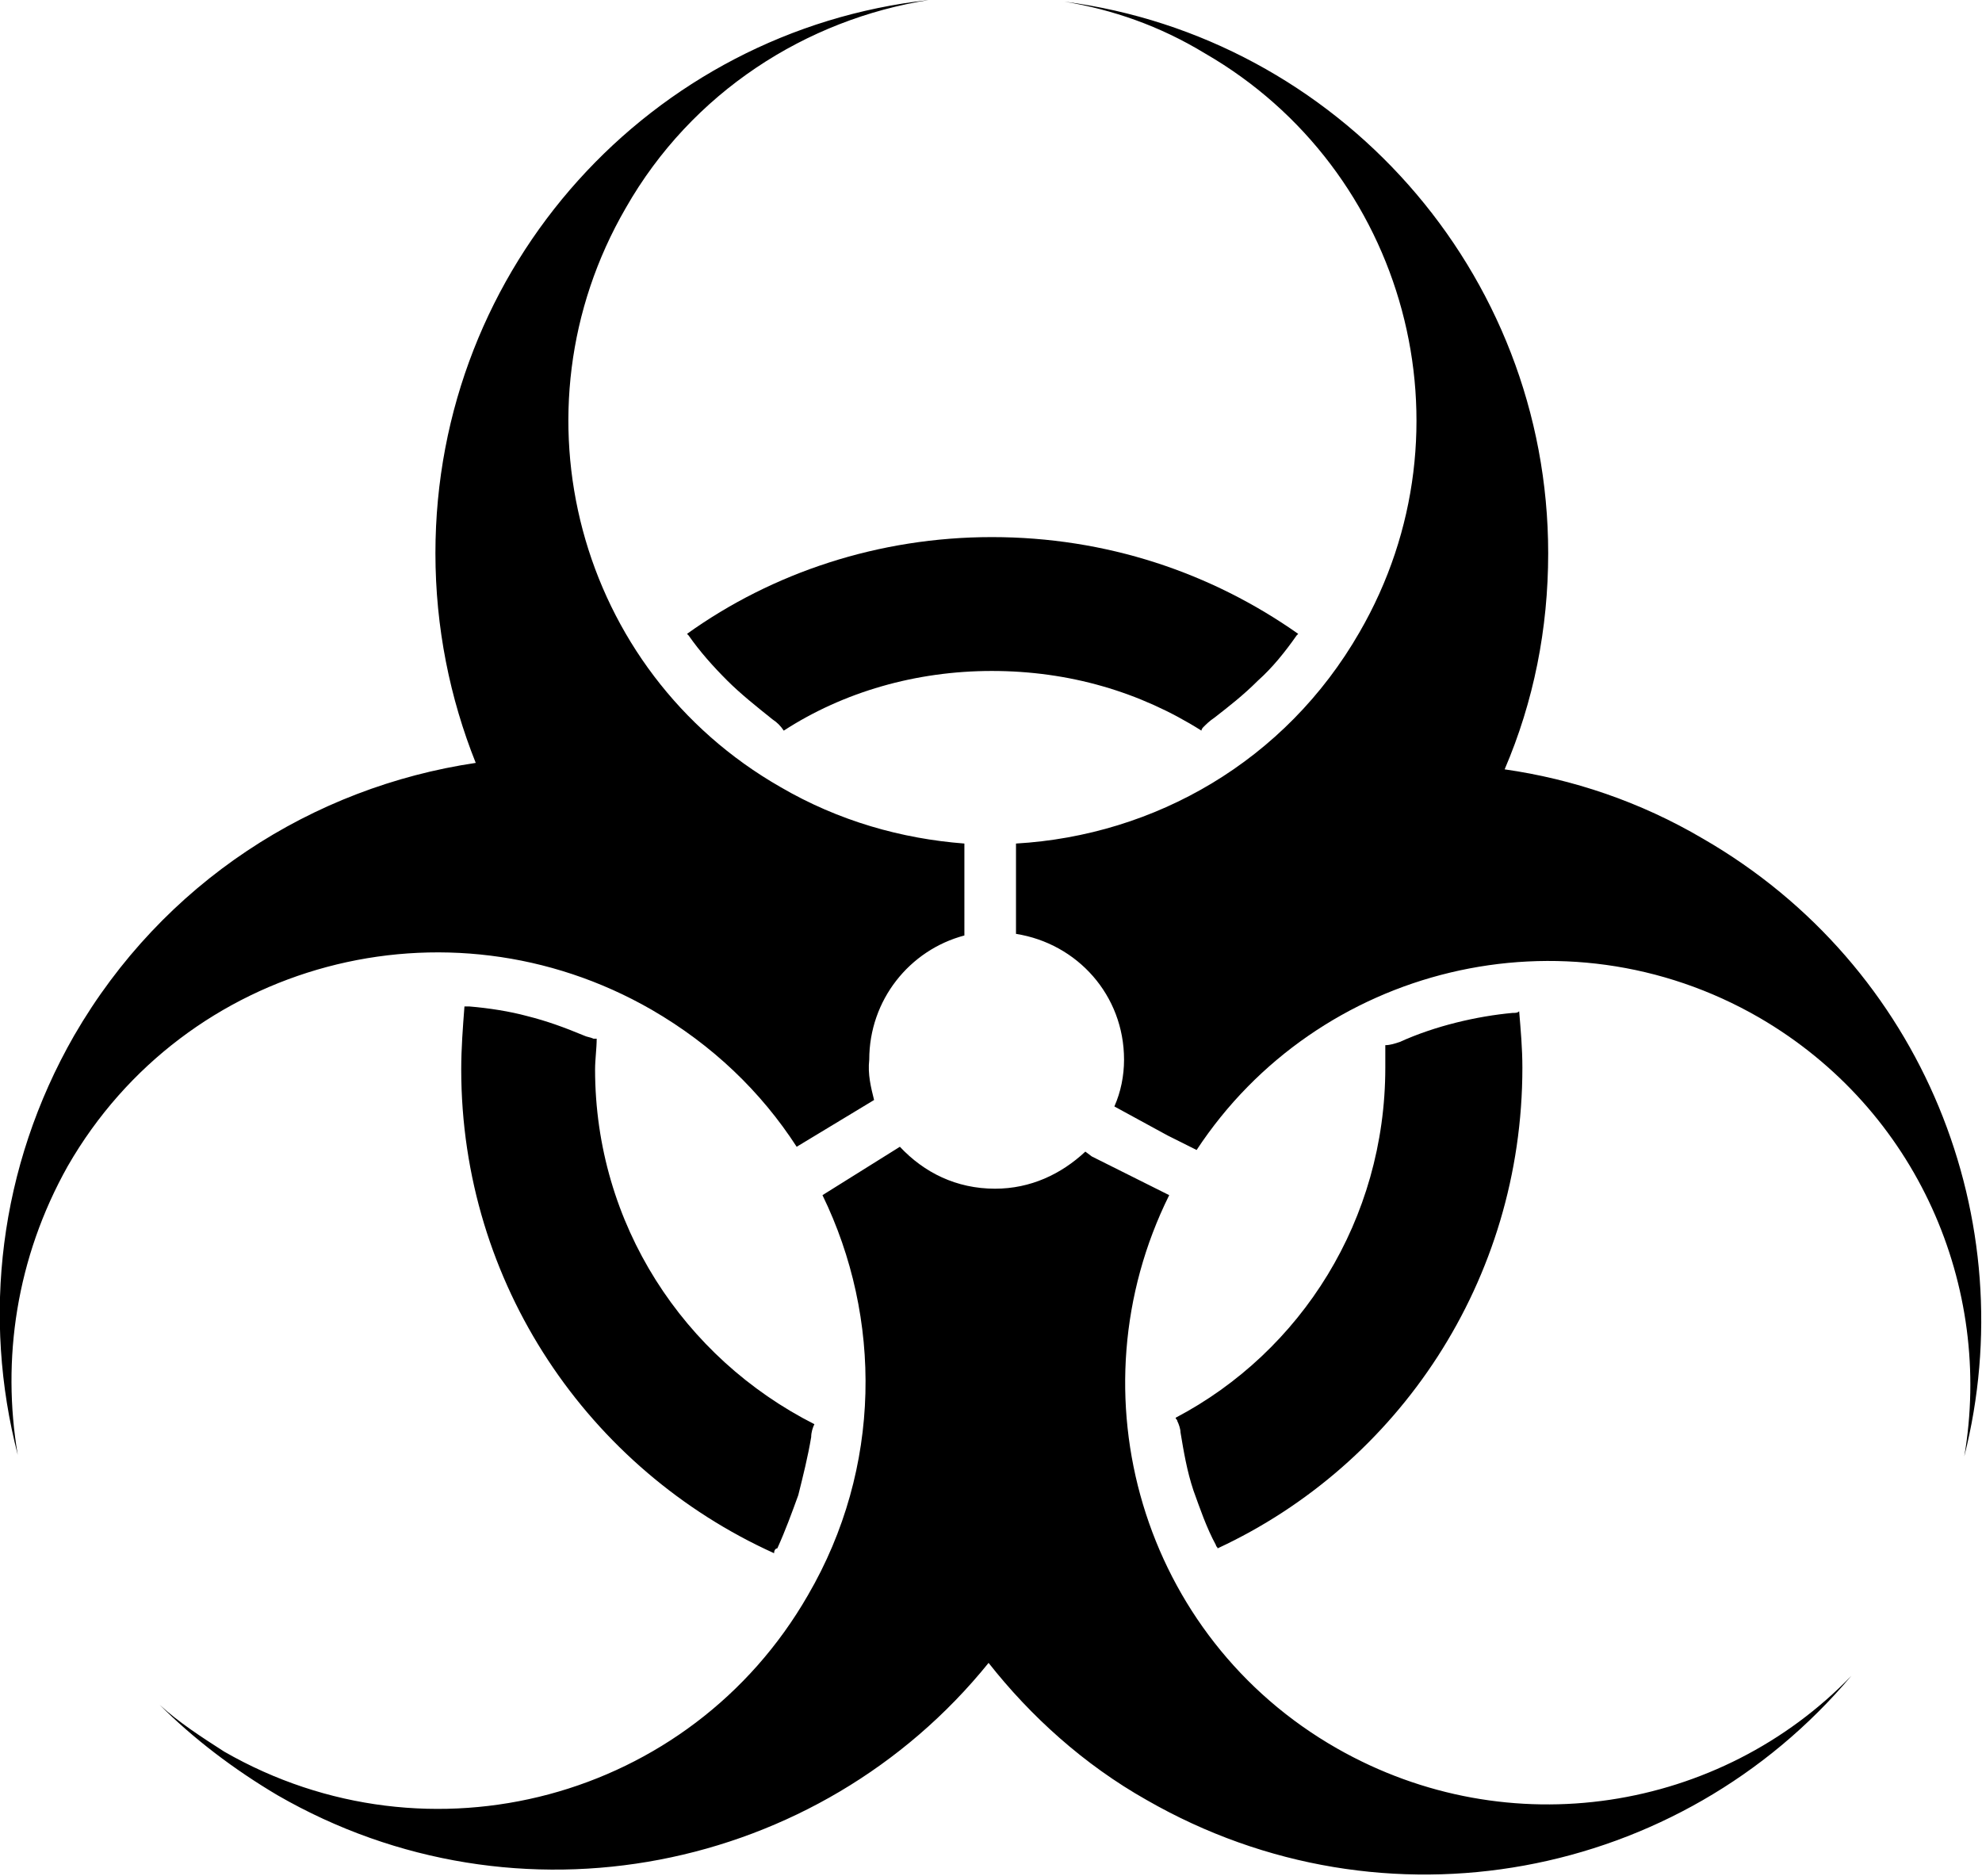 <?xml version="1.0" encoding="utf-8"?>
<!-- Generator: Adobe Illustrator 28.1.0, SVG Export Plug-In . SVG Version: 6.00 Build 0)  -->
<svg version="1.1" id="Layer_1" xmlns="http://www.w3.org/2000/svg" xmlns:xlink="http://www.w3.org/1999/xlink" x="0px" y="0px"
	 viewBox="0 0 122.9 116.3" style="enable-background:new 0 0 122.9 116.3;" xml:space="preserve">
<style type="text/css">
	.st0{fill-rule:evenodd;clip-rule:evenodd;}
</style>
<g>
	<path class="st0" d="M61.5,33.3c7.1,0,13.6,2.2,19,6c0,0-0.1,0.1-0.1,0.1c-0.7,1-1.5,2-2.4,2.8c-0.9,0.9-1.8,1.6-2.7,2.3
		c-0.3,0.2-0.5,0.4-0.7,0.6c0,0-0.1,0.1-0.1,0.2c-3.8-2.4-8.2-3.7-13-3.7c-4.7,0-9.2,1.3-12.9,3.7c-0.2-0.3-0.4-0.5-0.7-0.7
		c-1-0.8-2-1.6-2.8-2.4c-0.9-0.9-1.7-1.8-2.4-2.8l0,0c0,0-0.1-0.1-0.1-0.1C47.9,35.5,54.5,33.3,61.5,33.3L61.5,33.3z M94.2,62.7
		c0.1,1.2,0.2,2.3,0.2,3.5c0,13.2-7.7,24.6-18.9,29.8c0-0.1-0.1-0.1-0.1-0.2c-0.6-1.1-1-2.3-1.4-3.4c-0.4-1.2-0.6-2.4-0.8-3.6l0,0
		c0-0.2-0.1-0.5-0.2-0.7c0-0.1-0.1-0.1-0.1-0.2c7.8-4.1,13-12.3,13-21.7c0-0.5,0-0.9,0-1.4c0.3,0,0.6-0.1,0.9-0.2
		c1.1-0.5,2.3-0.9,3.5-1.2c1.2-0.3,2.4-0.5,3.5-0.6C94,62.8,94.1,62.8,94.2,62.7L94.2,62.7z M48,96.3c-11.5-5.2-19.4-16.7-19.4-30
		c0-1.3,0.1-2.6,0.2-3.9c0.1,0,0.2,0,0.3,0c1.2,0.1,2.5,0.3,3.6,0.6c1.2,0.3,2.3,0.7,3.5,1.2v0c0.2,0.1,0.4,0.1,0.6,0.2
		c0.1,0,0.1,0,0.2,0c0,0.6-0.1,1.3-0.1,1.9c0,9.6,5.5,17.9,13.6,22c-0.1,0.2-0.2,0.5-0.2,0.8c-0.2,1.2-0.5,2.4-0.8,3.6
		c-0.4,1.1-0.8,2.2-1.3,3.3C48.1,96,48,96.1,48,96.3L48,96.3z"/>
	<path class="st0" d="M114.8,103.9c-10.6,12.6-28.9,16.2-43.7,7.7c-3.9-2.2-7.2-5.2-9.8-8.5c-10.5,13-29.2,16.8-44.1,8.2
		c-2.7-1.6-5.2-3.5-7.3-5.6c1.2,1.1,2.6,2,4,2.9c12.7,7.3,28.9,3,36.2-9.7c4.6-7.9,4.6-17.2,0.9-24.8l4.8-3c1.5,1.6,3.5,2.6,5.9,2.6
		c2.2,0,4.1-0.9,5.6-2.3l0.4,0.3l4.8,2.4c-6.1,12.3-1.7,27.4,10.4,34.3C93.6,114.5,106.7,112.3,114.8,103.9L114.8,103.9z M69.1,68.6
		c0.4-0.9,0.6-1.9,0.6-2.9c0-4-2.9-7.2-6.7-7.8v-5.6c8.6-0.5,16.7-5.1,21.3-13.1c7.3-12.6,2.9-28.7-9.6-35.9C71.9,1.6,69,0.6,66,0.1
		c16.9,2.2,30,16.7,30,34.2c0,4.7-0.9,9.2-2.7,13.4c4.2,0.6,8.4,2,12.3,4.3c13.7,7.9,19.9,23.7,16.2,38.3
		c1.8-10.5-2.9-21.5-12.7-27.2c-12.1-7-27.4-3.2-34.9,8.2l-1.8-0.9l0,0L69.1,68.6L69.1,68.6z M54.2,68.2l-4.8,2.9
		c-2.2-3.4-5.2-6.3-9-8.5c-12.7-7.3-28.9-3-36.2,9.7C1,78,0.1,84.3,1.1,90.2c-2.2-8.5-1.2-17.8,3.5-26c5.5-9.5,14.8-15.4,24.9-16.9
		c-1.6-4-2.5-8.4-2.5-13C27,16.5,40.4,1.9,57.6,0C50,1.2,42.9,5.7,38.8,12.9c-7.3,12.6-3,28.7,9.6,35.9c3.6,2.1,7.5,3.2,11.4,3.5V58
		c-3.4,0.9-5.9,4-5.9,7.7C53.8,66.6,54,67.4,54.2,68.2L54.2,68.2z"/>
</g>
</svg>
